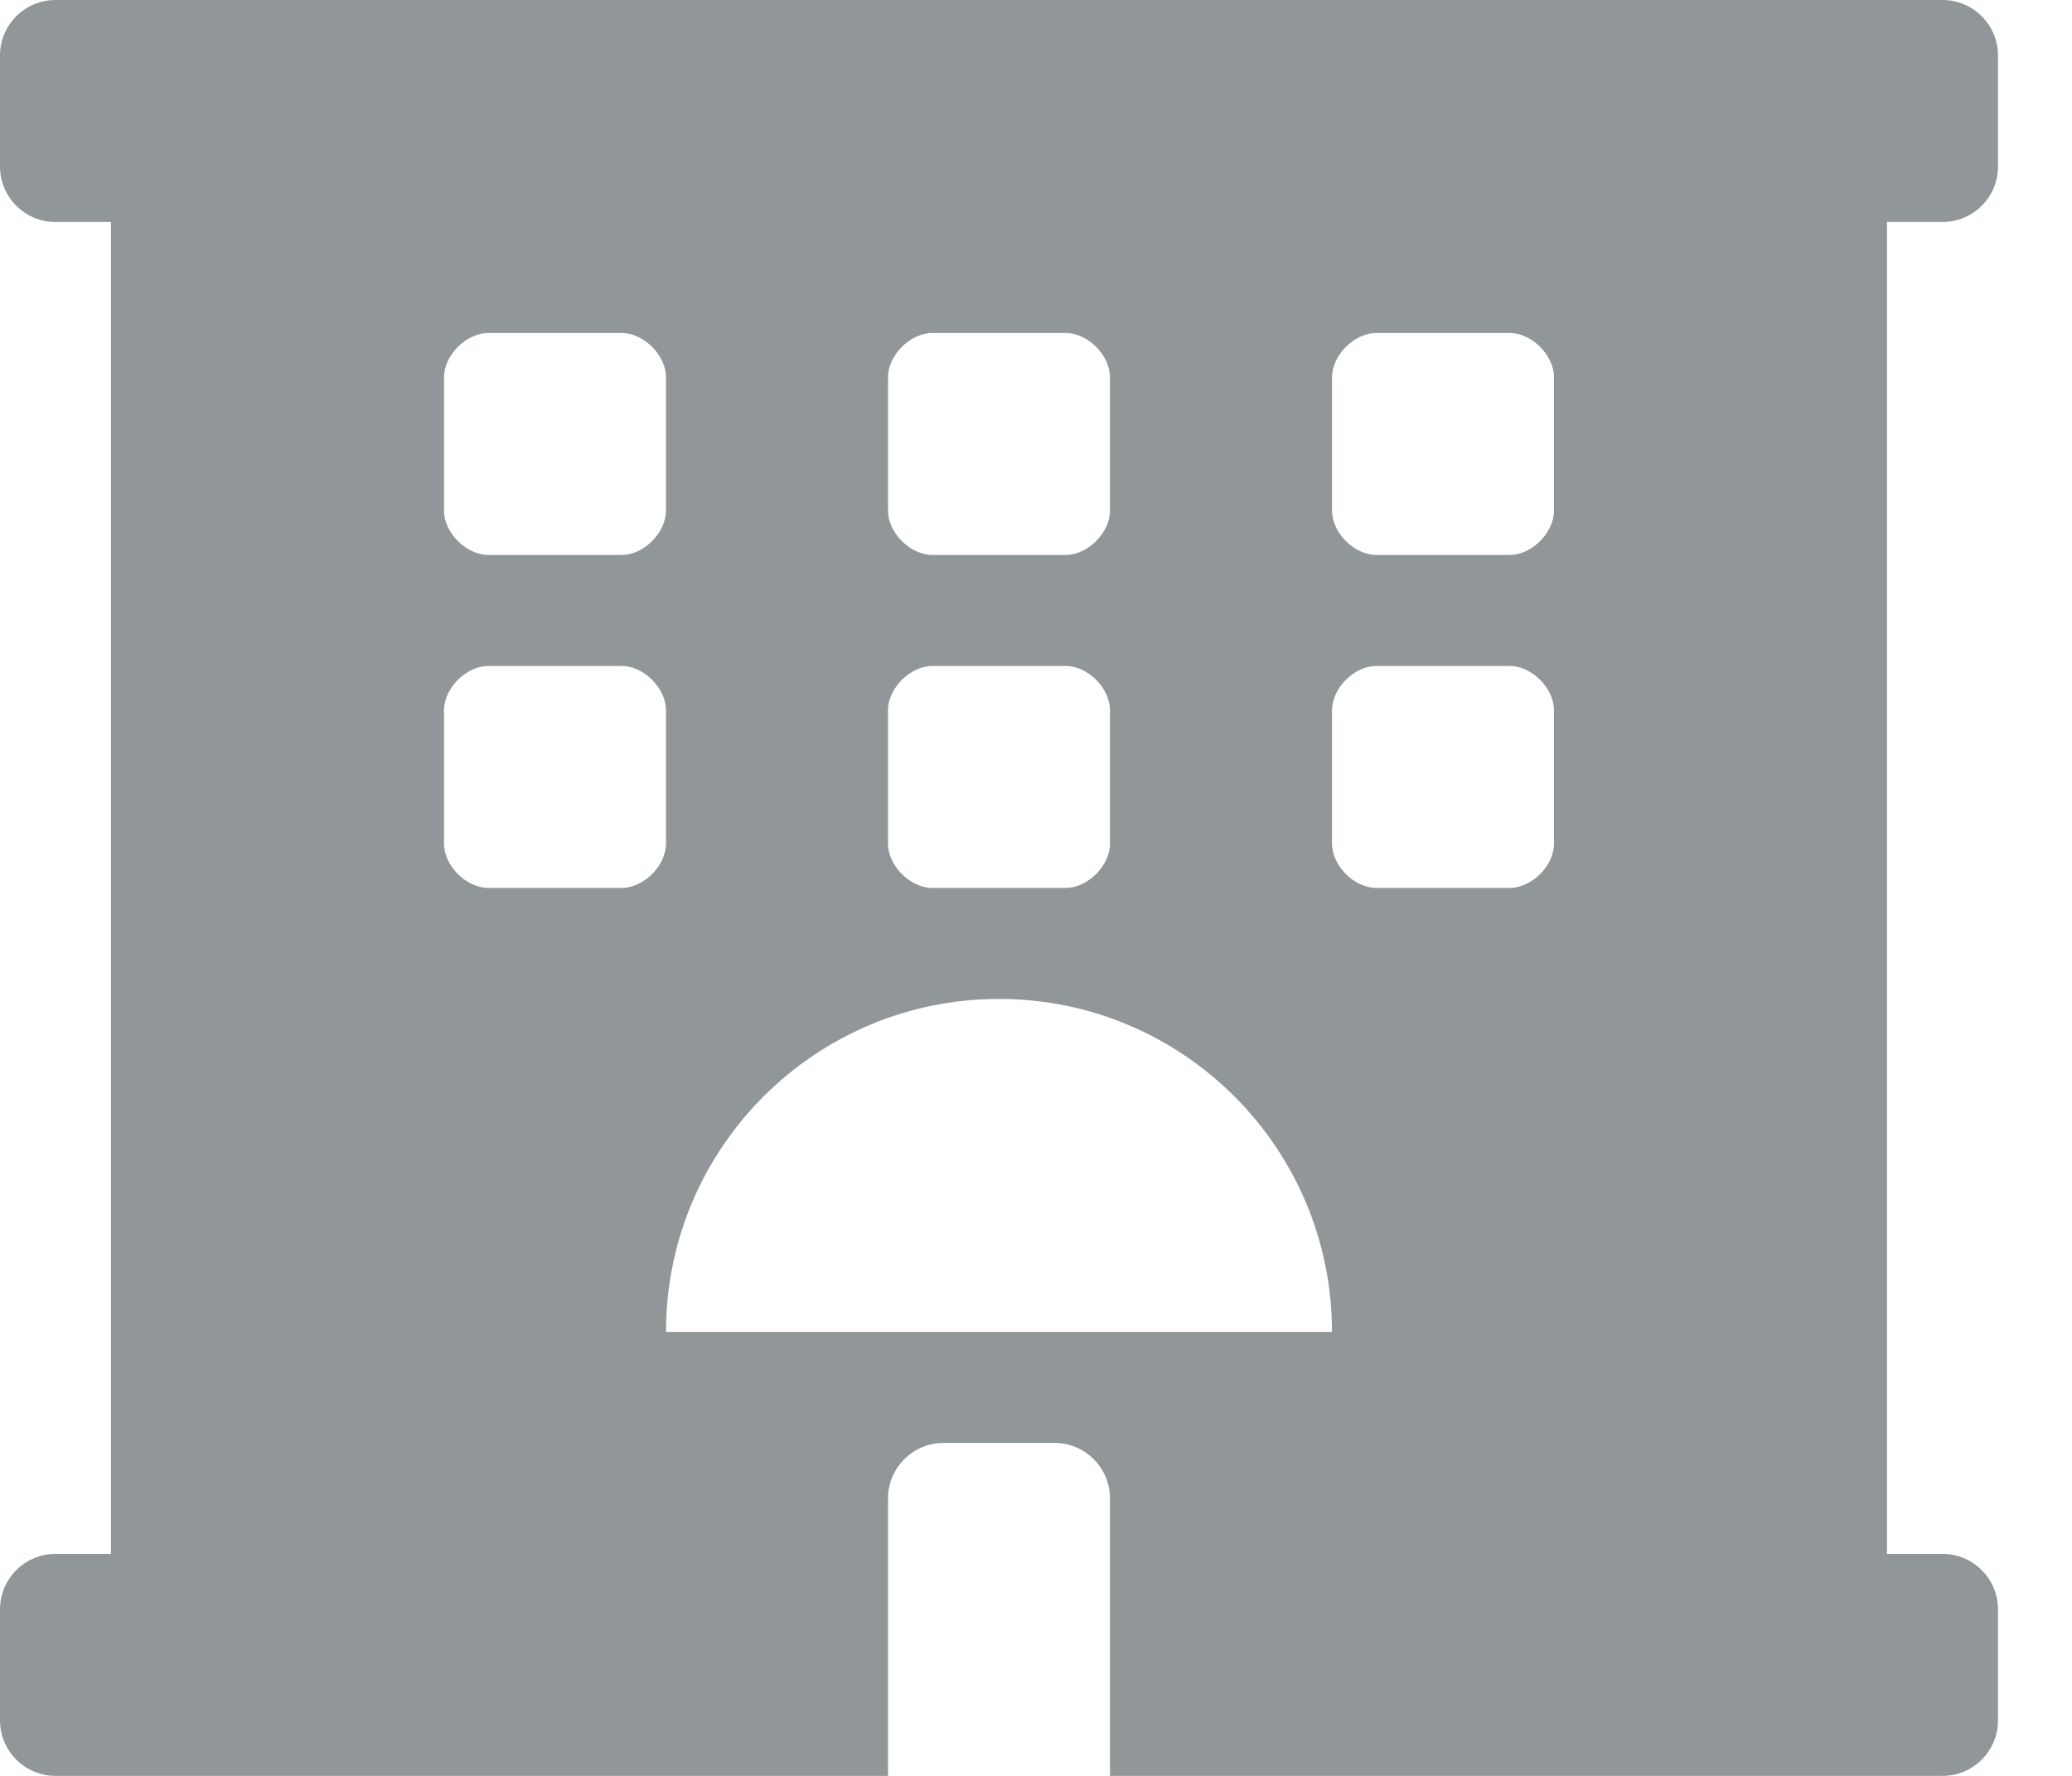 <svg width="21" height="18" viewBox="0 0 21 18" fill="currentColor" xmlns="http://www.w3.org/2000/svg">
<path d="M19.688 2.25C19.998 2.25 20.25 1.998 20.25 1.688V0.562C20.25 0.252 19.998 0 19.688 0H0.562C0.252 0 0 0.252 0 0.562V1.688C0 1.998 0.252 2.25 0.562 2.25H1.124V15.75H0.562C0.252 15.75 0 16.002 0 16.312V17.438C0 17.748 0.252 18 0.562 18H9V15.188C9 14.878 9.253 14.625 9.562 14.625H10.688C10.997 14.625 11.25 14.878 11.25 15.188V18H19.688C19.998 18 20.25 17.748 20.25 17.438V16.312C20.25 16.002 19.998 15.75 19.688 15.75H19.125V2.25H19.688ZM9 3.825C9 3.6 9.225 3.375 9.45 3.375H10.8C11.025 3.375 11.25 3.6 11.25 3.825V5.175C11.25 5.4 11.025 5.625 10.8 5.625H9.45C9.225 5.625 9 5.4 9 5.175V3.825ZM9 7.2C9 6.975 9.225 6.75 9.45 6.75H10.8C11.025 6.75 11.25 6.975 11.25 7.2V8.55C11.25 8.775 11.025 9 10.8 9H9.45C9.225 9 9 8.775 9 8.55V7.2ZM4.5 3.825C4.5 3.6 4.725 3.375 4.95 3.375H6.3C6.525 3.375 6.75 3.6 6.75 3.825V5.175C6.75 5.4 6.525 5.625 6.3 5.625H4.95C4.725 5.625 4.5 5.4 4.5 5.175V3.825ZM6.3 9H4.95C4.725 9 4.5 8.775 4.5 8.55V7.2C4.5 6.975 4.725 6.75 4.95 6.75H6.3C6.525 6.75 6.75 6.975 6.75 7.2V8.55C6.75 8.775 6.525 9 6.3 9ZM6.75 13.5C6.75 11.636 8.261 10.125 10.125 10.125C11.989 10.125 13.5 11.636 13.5 13.5H6.75ZM15.75 8.55C15.75 8.775 15.525 9 15.3 9H13.95C13.725 9 13.5 8.775 13.5 8.55V7.2C13.5 6.975 13.725 6.75 13.95 6.75H15.3C15.525 6.75 15.75 6.975 15.75 7.2V8.55ZM15.75 5.175C15.75 5.4 15.525 5.625 15.3 5.625H13.95C13.725 5.625 13.5 5.4 13.5 5.175V3.825C13.5 3.6 13.725 3.375 13.95 3.375H15.3C15.525 3.375 15.75 3.6 15.75 3.825V5.175Z" fill="#919698"/>
</svg>
